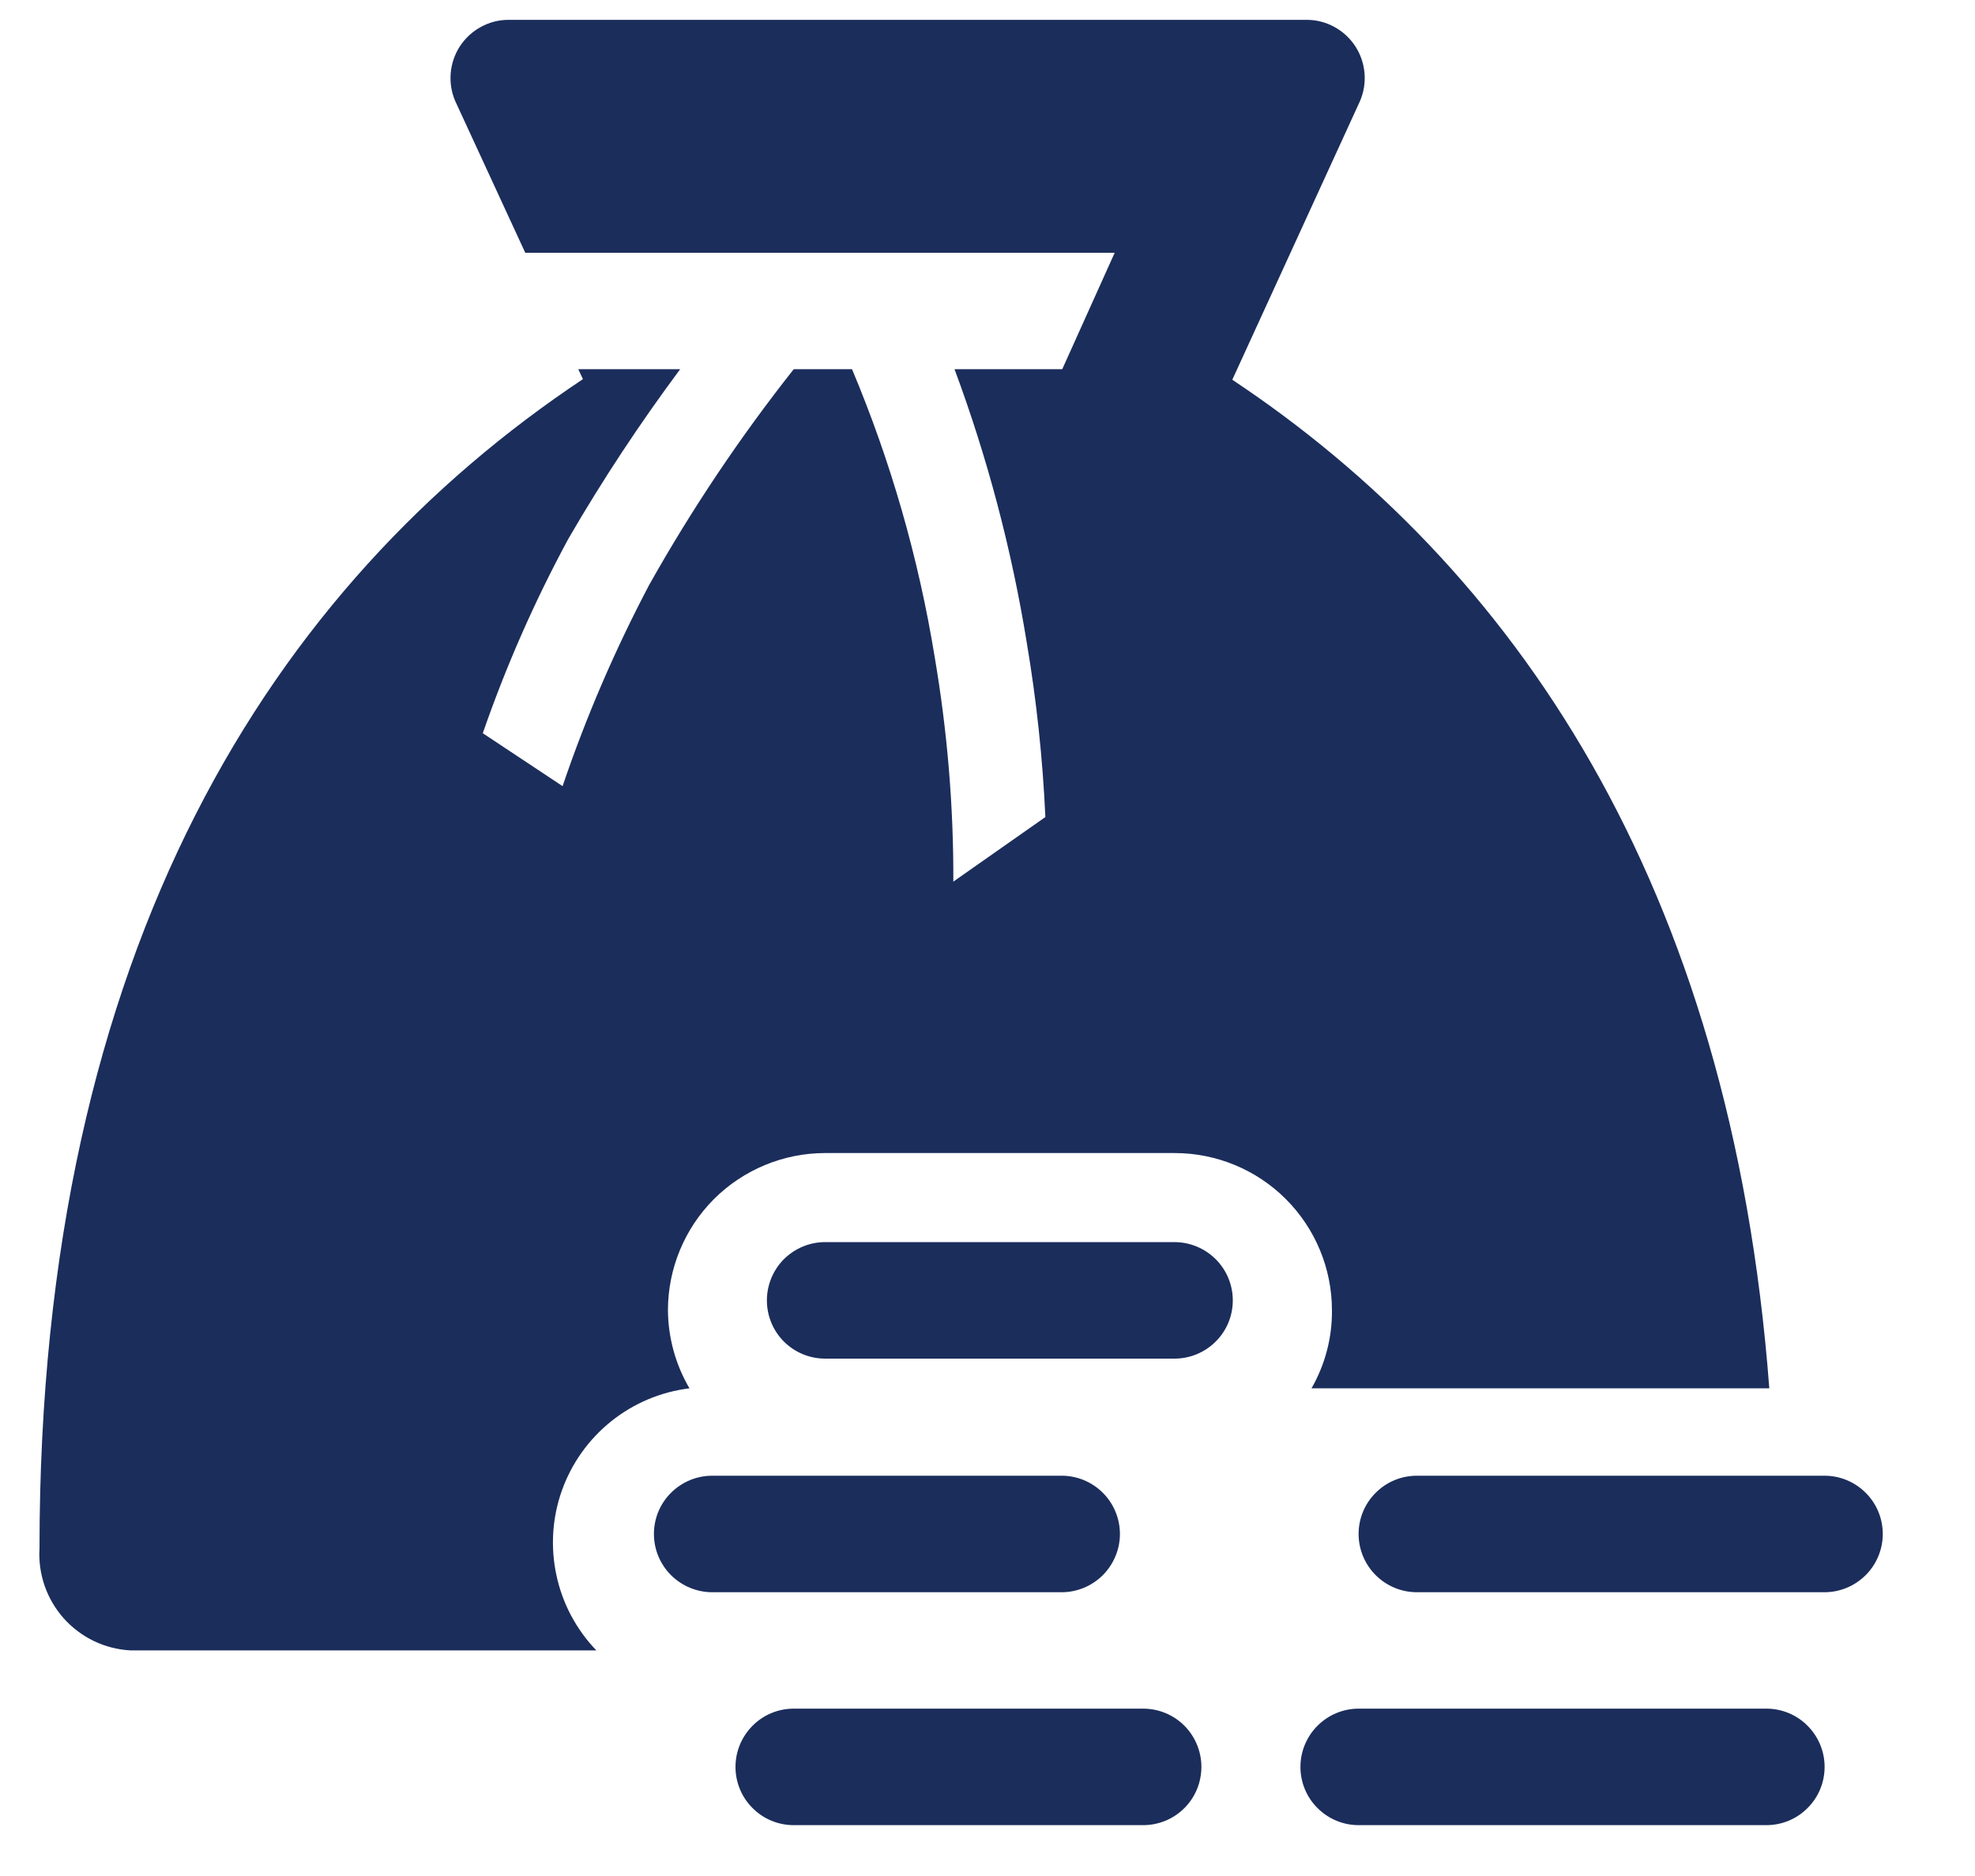 <svg width="20" height="19" viewBox="0 0 20 19" fill="none" xmlns="http://www.w3.org/2000/svg">
<path d="M13.281 14.061H17.917C17.528 8.924 15.316 5.733 12.479 3.846L13.771 1.026C13.81 0.937 13.826 0.839 13.818 0.742C13.81 0.645 13.778 0.551 13.725 0.469C13.671 0.387 13.599 0.32 13.513 0.273C13.428 0.226 13.332 0.201 13.234 0.201H5.148C5.05 0.201 4.955 0.226 4.869 0.273C4.783 0.32 4.711 0.387 4.657 0.469C4.604 0.551 4.572 0.645 4.564 0.742C4.556 0.839 4.572 0.937 4.611 1.026L5.319 2.56H11.288L10.757 3.739H9.666C9.999 4.635 10.244 5.562 10.397 6.505C10.496 7.091 10.559 7.682 10.586 8.275L9.654 8.929C9.657 8.167 9.593 7.405 9.465 6.653C9.302 5.652 9.021 4.674 8.628 3.739H8.038C7.494 4.427 7.005 5.157 6.575 5.922C6.229 6.578 5.935 7.26 5.697 7.962L4.889 7.426C5.124 6.747 5.414 6.088 5.756 5.456C6.1 4.863 6.478 4.29 6.888 3.739H5.856L5.903 3.84C2.777 5.922 0.4 9.578 0.4 15.682C0.392 15.811 0.41 15.939 0.452 16.061C0.494 16.182 0.56 16.294 0.645 16.39C0.731 16.486 0.834 16.564 0.95 16.62C1.066 16.676 1.192 16.708 1.32 16.715H6.039C5.836 16.504 5.696 16.241 5.635 15.955C5.573 15.669 5.592 15.371 5.69 15.096C5.788 14.82 5.961 14.578 6.189 14.395C6.417 14.212 6.692 14.096 6.982 14.061C6.841 13.821 6.766 13.548 6.764 13.27C6.764 12.848 6.932 12.443 7.23 12.144C7.529 11.846 7.934 11.678 8.356 11.678H11.895C12.318 11.678 12.723 11.846 13.021 12.144C13.32 12.443 13.488 12.848 13.488 13.27C13.491 13.547 13.419 13.82 13.281 14.061Z" fill="#1B2D5B"/>
<path d="M11.341 15.536C11.341 15.379 11.278 15.229 11.168 15.119C11.057 15.008 10.907 14.946 10.751 14.946H7.212C7.056 14.946 6.906 15.008 6.795 15.119C6.684 15.229 6.622 15.379 6.622 15.536C6.622 15.692 6.684 15.842 6.795 15.953C6.906 16.063 7.056 16.126 7.212 16.126H10.751C10.907 16.126 11.057 16.063 11.168 15.953C11.278 15.842 11.341 15.692 11.341 15.536Z" fill="#1B2D5B"/>
<path d="M11.894 12.58H8.355C8.199 12.58 8.049 12.643 7.938 12.753C7.828 12.864 7.766 13.014 7.766 13.17C7.766 13.327 7.828 13.477 7.938 13.587C8.049 13.698 8.199 13.76 8.355 13.76H11.894C12.05 13.76 12.2 13.698 12.311 13.587C12.422 13.477 12.484 13.327 12.484 13.17C12.484 13.014 12.422 12.864 12.311 12.753C12.2 12.643 12.05 12.58 11.894 12.58Z" fill="#1B2D5B"/>
<path d="M11.576 17.305H8.038C7.881 17.305 7.731 17.367 7.621 17.478C7.51 17.589 7.448 17.739 7.448 17.895C7.448 18.052 7.51 18.202 7.621 18.312C7.731 18.423 7.881 18.485 8.038 18.485H11.576C11.733 18.485 11.883 18.423 11.994 18.312C12.104 18.202 12.166 18.052 12.166 17.895C12.166 17.739 12.104 17.589 11.994 17.478C11.883 17.367 11.733 17.305 11.576 17.305Z" fill="#1B2D5B"/>
<path d="M17.887 17.305H13.759C13.602 17.305 13.453 17.367 13.342 17.478C13.231 17.589 13.169 17.739 13.169 17.895C13.169 18.052 13.231 18.202 13.342 18.312C13.453 18.423 13.602 18.485 13.759 18.485H17.887C18.044 18.485 18.194 18.423 18.304 18.312C18.415 18.202 18.477 18.052 18.477 17.895C18.477 17.739 18.415 17.589 18.304 17.478C18.194 17.367 18.044 17.305 17.887 17.305Z" fill="#1B2D5B"/>
<path d="M18.476 14.946H14.348C14.191 14.946 14.041 15.008 13.931 15.119C13.82 15.229 13.758 15.379 13.758 15.536C13.758 15.692 13.82 15.842 13.931 15.953C14.041 16.063 14.191 16.126 14.348 16.126H18.476C18.633 16.126 18.782 16.063 18.893 15.953C19.004 15.842 19.066 15.692 19.066 15.536C19.066 15.379 19.004 15.229 18.893 15.119C18.782 15.008 18.633 14.946 18.476 14.946Z" fill="#1B2D5B"/>
</svg>
